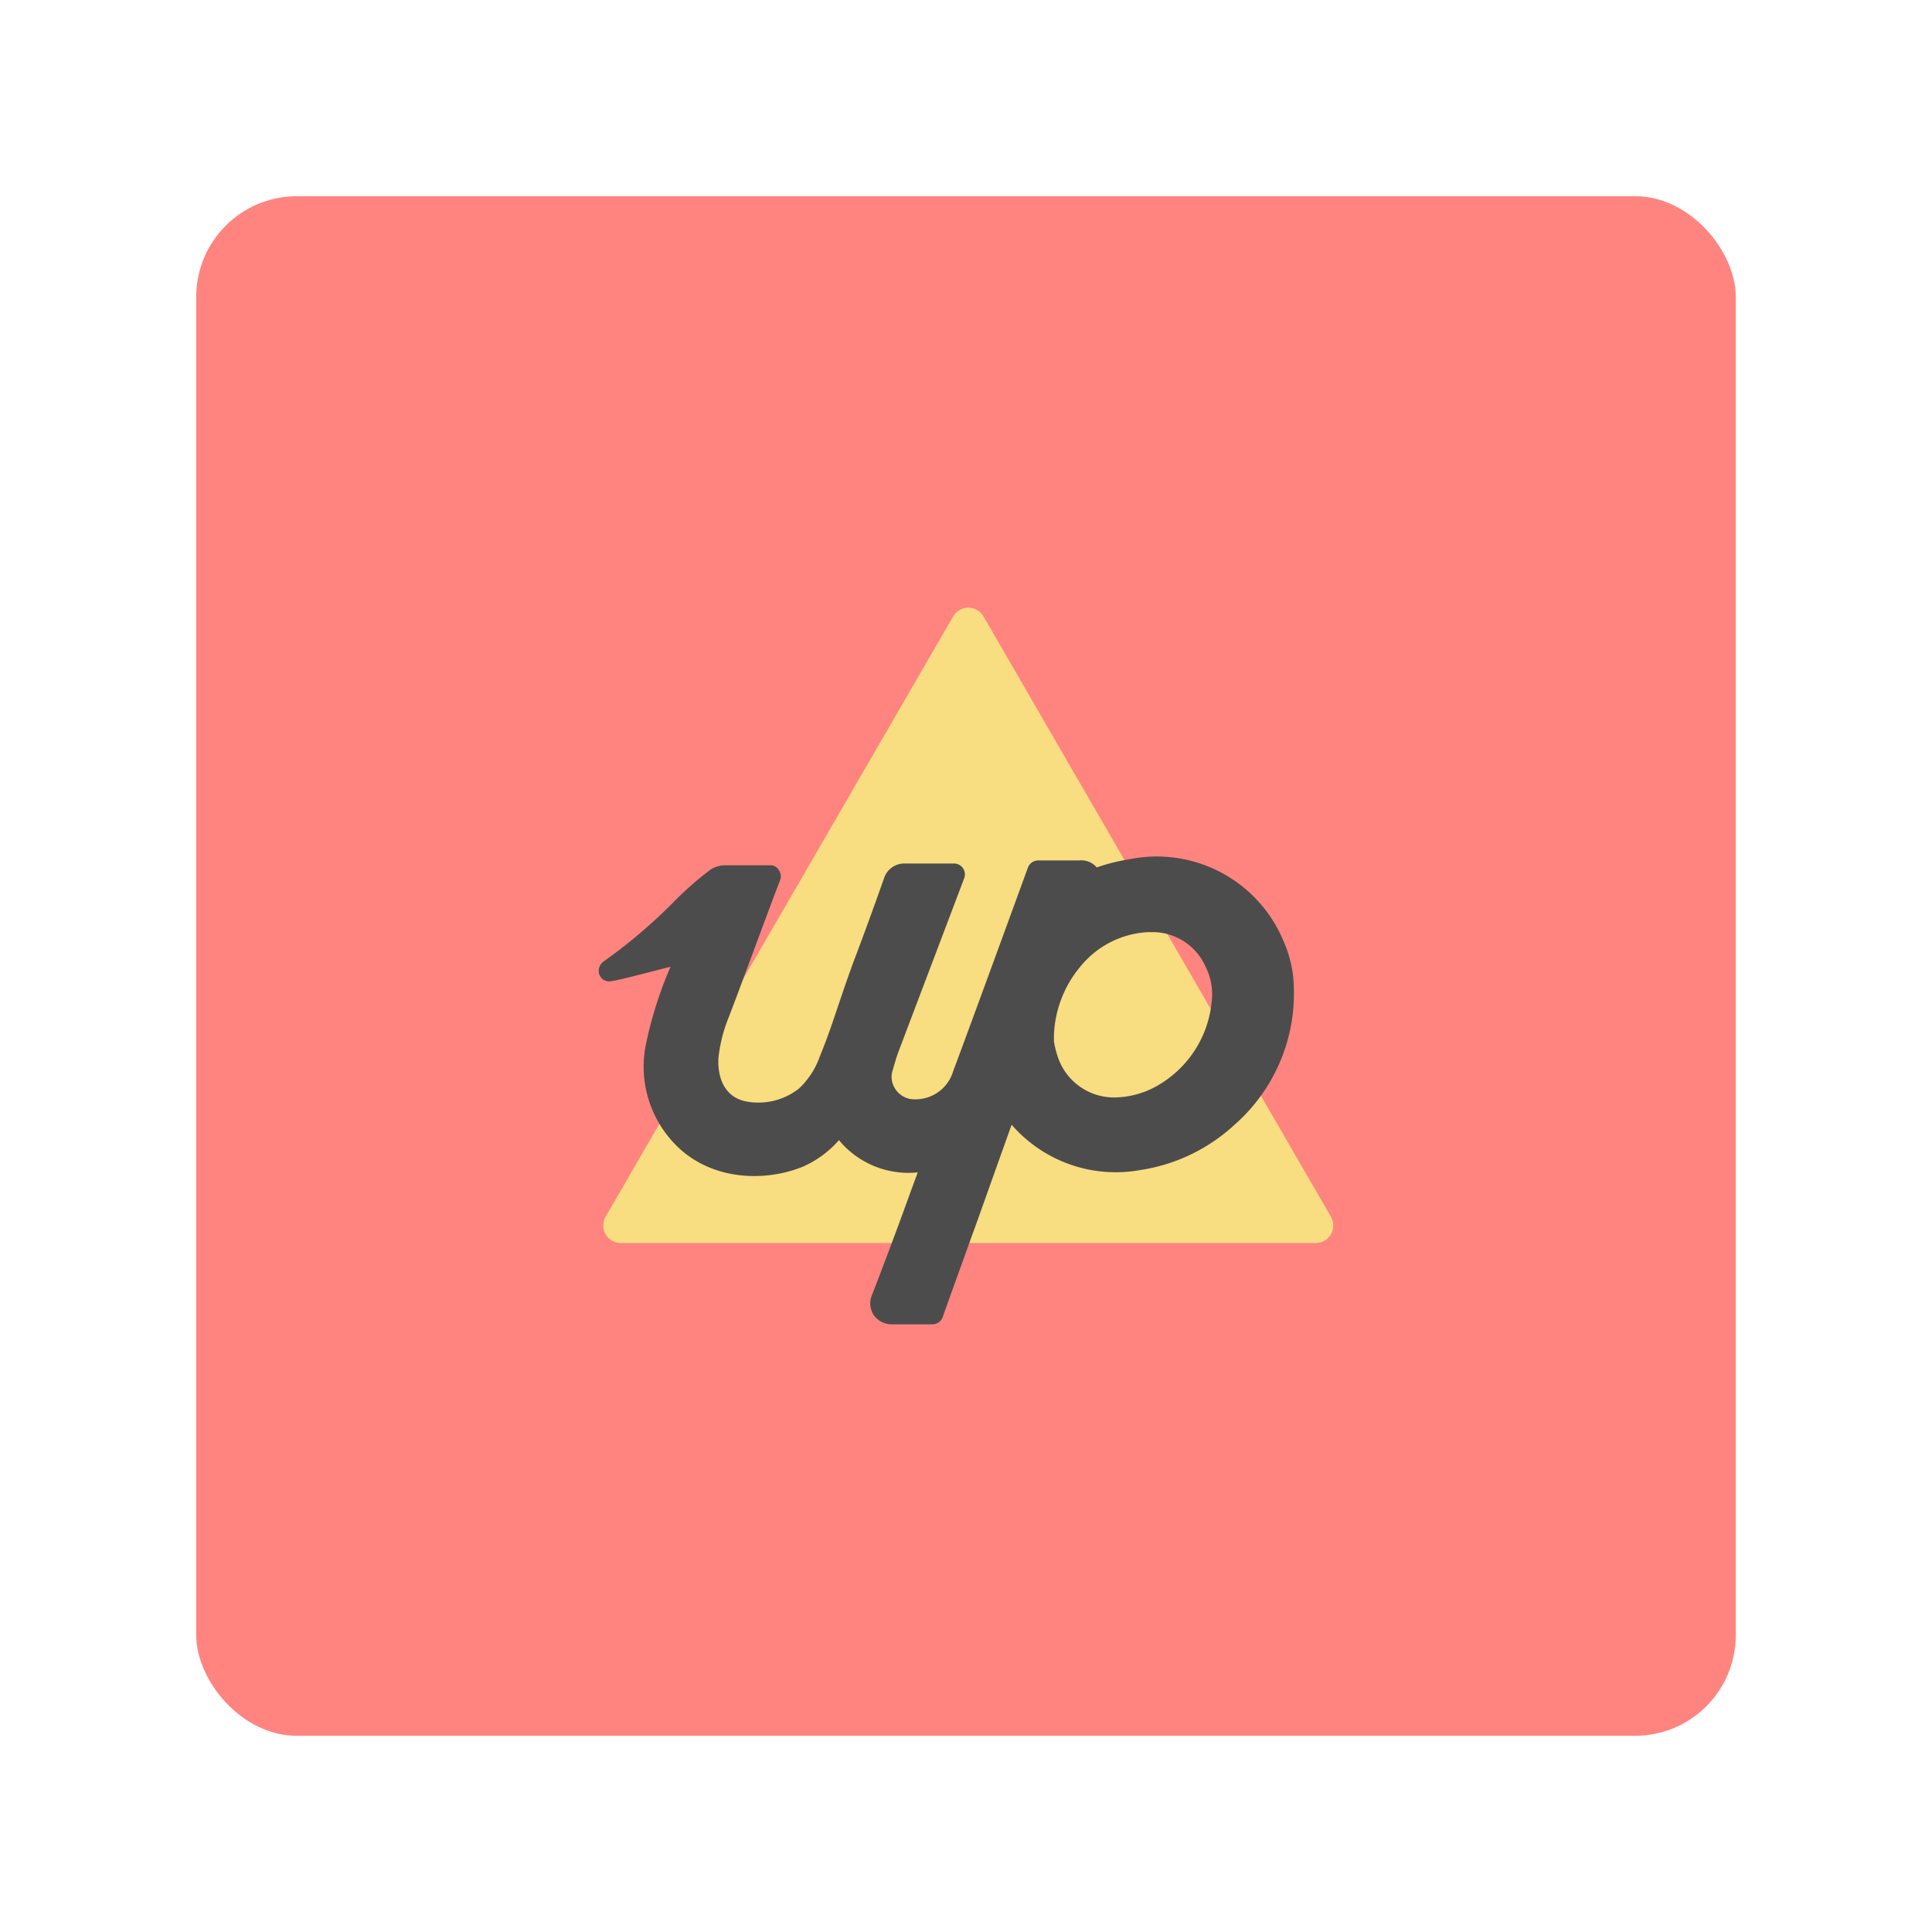 <?xml version="1.0" encoding="UTF-8" standalone="no"?>
<svg
   inkscape:export-ydpi="96"
   inkscape:export-xdpi="96"
   inkscape:export-filename="png/up_banking.png"
   width="192"
   height="192"
   viewBox="0 0 192 192"
   id="svg2"
   version="1.1"
   inkscape:version="1.2 (dc2aedaf03, 2022-05-15)"
   sodipodi:docname="up_banking.svg"
   xml:space="preserve"
   xmlns:inkscape="http://www.inkscape.org/namespaces/inkscape"
   xmlns:sodipodi="http://sodipodi.sourceforge.net/DTD/sodipodi-0.dtd"
   xmlns="http://www.w3.org/2000/svg"
   xmlns:svg="http://www.w3.org/2000/svg"
   xmlns:rdf="http://www.w3.org/1999/02/22-rdf-syntax-ns#"
   xmlns:cc="http://creativecommons.org/ns#"
   xmlns:dc="http://purl.org/dc/elements/1.1/"><sodipodi:namedview
     inkscape:document-rotation="0"
     inkscape:window-maximized="1"
     inkscape:window-y="0"
     inkscape:window-x="36"
     inkscape:window-height="1052"
     inkscape:window-width="1884"
     units="px"
     showgrid="false"
     inkscape:current-layer="layer1"
     inkscape:document-units="px"
     inkscape:cy="212.83914"
     inkscape:cx="140.71425"
     inkscape:zoom="1.4142136"
     inkscape:pageshadow="2"
     inkscape:pageopacity="0.0"
     borderopacity="1.0"
     bordercolor="#666666"
     pagecolor="#ffffff"
     id="base"
     inkscape:snap-bbox="false"
     inkscape:object-paths="true"
     inkscape:snap-nodes="true"
     showguides="true"
     inkscape:guide-bbox="true"
     inkscape:snap-object-midpoints="true"
     inkscape:snap-center="true"
     inkscape:snap-global="false"
     inkscape:snap-intersection-paths="true"
     inkscape:snap-smooth-nodes="true"
     inkscape:snap-midpoints="true"
     inkscape:showpageshadow="0"
     inkscape:pagecheckerboard="0"
     inkscape:deskcolor="#d1d1d1" /><defs
     id="defs4"><style
       id="style4358">.style-1{fill:#f37965}.style-2{fill:#fff}.style-3{fill:#242430}</style><style
       id="style4459">.style-1{fill:#f37965}.style-2{fill:#fff}.style-3{fill:#242430}</style></defs><g
     transform="translate(0,-860.362)"
     id="layer1"
     inkscape:groupmode="layer"
     inkscape:label="Calque 1"><g
       id="g4634"><rect
         style="fill:#ff847f;fill-opacity:1;fill-rule:evenodd;stroke:none;stroke-opacity:1"
         width="153"
         height="153"
         x="19.5"
         y="879.862"
         rx="10"
         id="rect886"
         ry="10" /><path
         class="style-1"
         d="m 97.744,921.631 34.522,59.645 a 1.743,1.743 0 0 1 -1.508,2.615 H 61.703 a 1.743,1.743 0 0 1 -1.519,-2.615 l 34.534,-59.645 a 1.743,1.743 0 0 1 3.027,0 z"
         id="path4362"
         style="fill:#f8dd81;fill-opacity:1;stroke-width:1.178" /><path
         class="style-2"
         d="m 128.58,958.52 a 11.778,11.778 0 0 0 -0.989,-4.546 13.639,13.639 0 0 0 -15.229,-8.245 19.564,19.564 0 0 0 -3.369,0.836 2.014,2.014 0 0 0 -1.743,-0.695 h -4.075 a 1.095,1.095 0 0 0 -1.036,0.754 c -0.589,1.602 -5.748,15.771 -7.409,20.176 a 3.91,3.91 0 0 1 -4.264,2.78 2.285,2.285 0 0 1 -1.519,-1.036 2.132,2.132 0 0 1 -0.271,-1.696 l 0.071,-0.236 c 0.165,-0.577 0.353,-1.237 0.577,-1.826 l 6.49,-17.126 a 1.084,1.084 0 0 0 -1.025,-1.484 h -4.806 a 2.132,2.132 0 0 0 -2.144,1.508 c -0.978,2.78 -1.967,5.489 -2.945,8.068 -0.53,1.425 -1.048,2.933 -1.496,4.264 -0.589,1.743 -1.178,3.534 -1.908,5.288 a 7.986,7.986 0 0 1 -2.108,3.251 6.513,6.513 0 0 1 -5.265,1.26 c -2.462,-0.507 -2.803,-2.933 -2.721,-4.287 a 14.77,14.77 0 0 1 1.036,-4.099 c 1.178,-3.051 3.38,-9.116 5.088,-13.58 a 1.072,1.072 0 0 0 -0.118,-1.013 0.942,0.942 0 0 0 -0.895,-0.483 h -4.417 a 2.709,2.709 0 0 0 -1.472,0.424 32.767,32.767 0 0 0 -3.687,3.239 51.824,51.824 0 0 1 -6.937,5.889 1.178,1.178 0 0 0 -0.495,0.907 1.072,1.072 0 0 0 0.471,0.919 1.178,1.178 0 0 0 0.966,0.094 h 0.106 c 0.683,-0.13 2.203,-0.518 5.595,-1.39 a 39.669,39.669 0 0 0 -2.485,7.903 11.06,11.06 0 0 0 2.438,9.187 c 3.533,4.217 9.34,4.381 13.251,2.756 a 10.247,10.247 0 0 0 3.533,-2.615 8.951,8.951 0 0 0 7.833,3.204 l -0.73,1.979 -0.283,0.777 c -1.178,3.274 -2.721,7.338 -3.533,9.423 a 2.155,2.155 0 0 0 0.177,2.026 2.203,2.203 0 0 0 1.849,0.895 h 3.969 a 1.095,1.095 0 0 0 1.036,-0.73 c 0.636,-1.826 1.625,-4.523 2.568,-7.161 l 0.966,-2.674 2.356,-6.608 0.954,-2.662 a 12.473,12.473 0 0 0 1.366,1.366 13.686,13.686 0 0 0 11.448,3.133 17.667,17.667 0 0 0 9.34,-4.499 17.326,17.326 0 0 0 5.889,-13.616 z m -8.162,1.39 a 10.801,10.801 0 0 1 -4.994,8.103 8.81,8.81 0 0 1 -4.711,1.413 5.889,5.889 0 0 1 -5.63,-4.158 9.988,9.988 0 0 1 -0.342,-1.378 v -0.73 a 11.284,11.284 0 0 1 2.65,-6.772 9.281,9.281 0 0 1 6.702,-3.392 h 0.424 a 5.76,5.76 0 0 1 5.288,3.427 6.054,6.054 0 0 1 0.612,3.486 z"
         id="path4364"
         style="fill:#4c4c4c;fill-opacity:1;stroke-width:1.178" /></g></g><style
     type="text/css"
     id="style853">
	.st0{fill:#FFFFFF;}
</style></svg>

